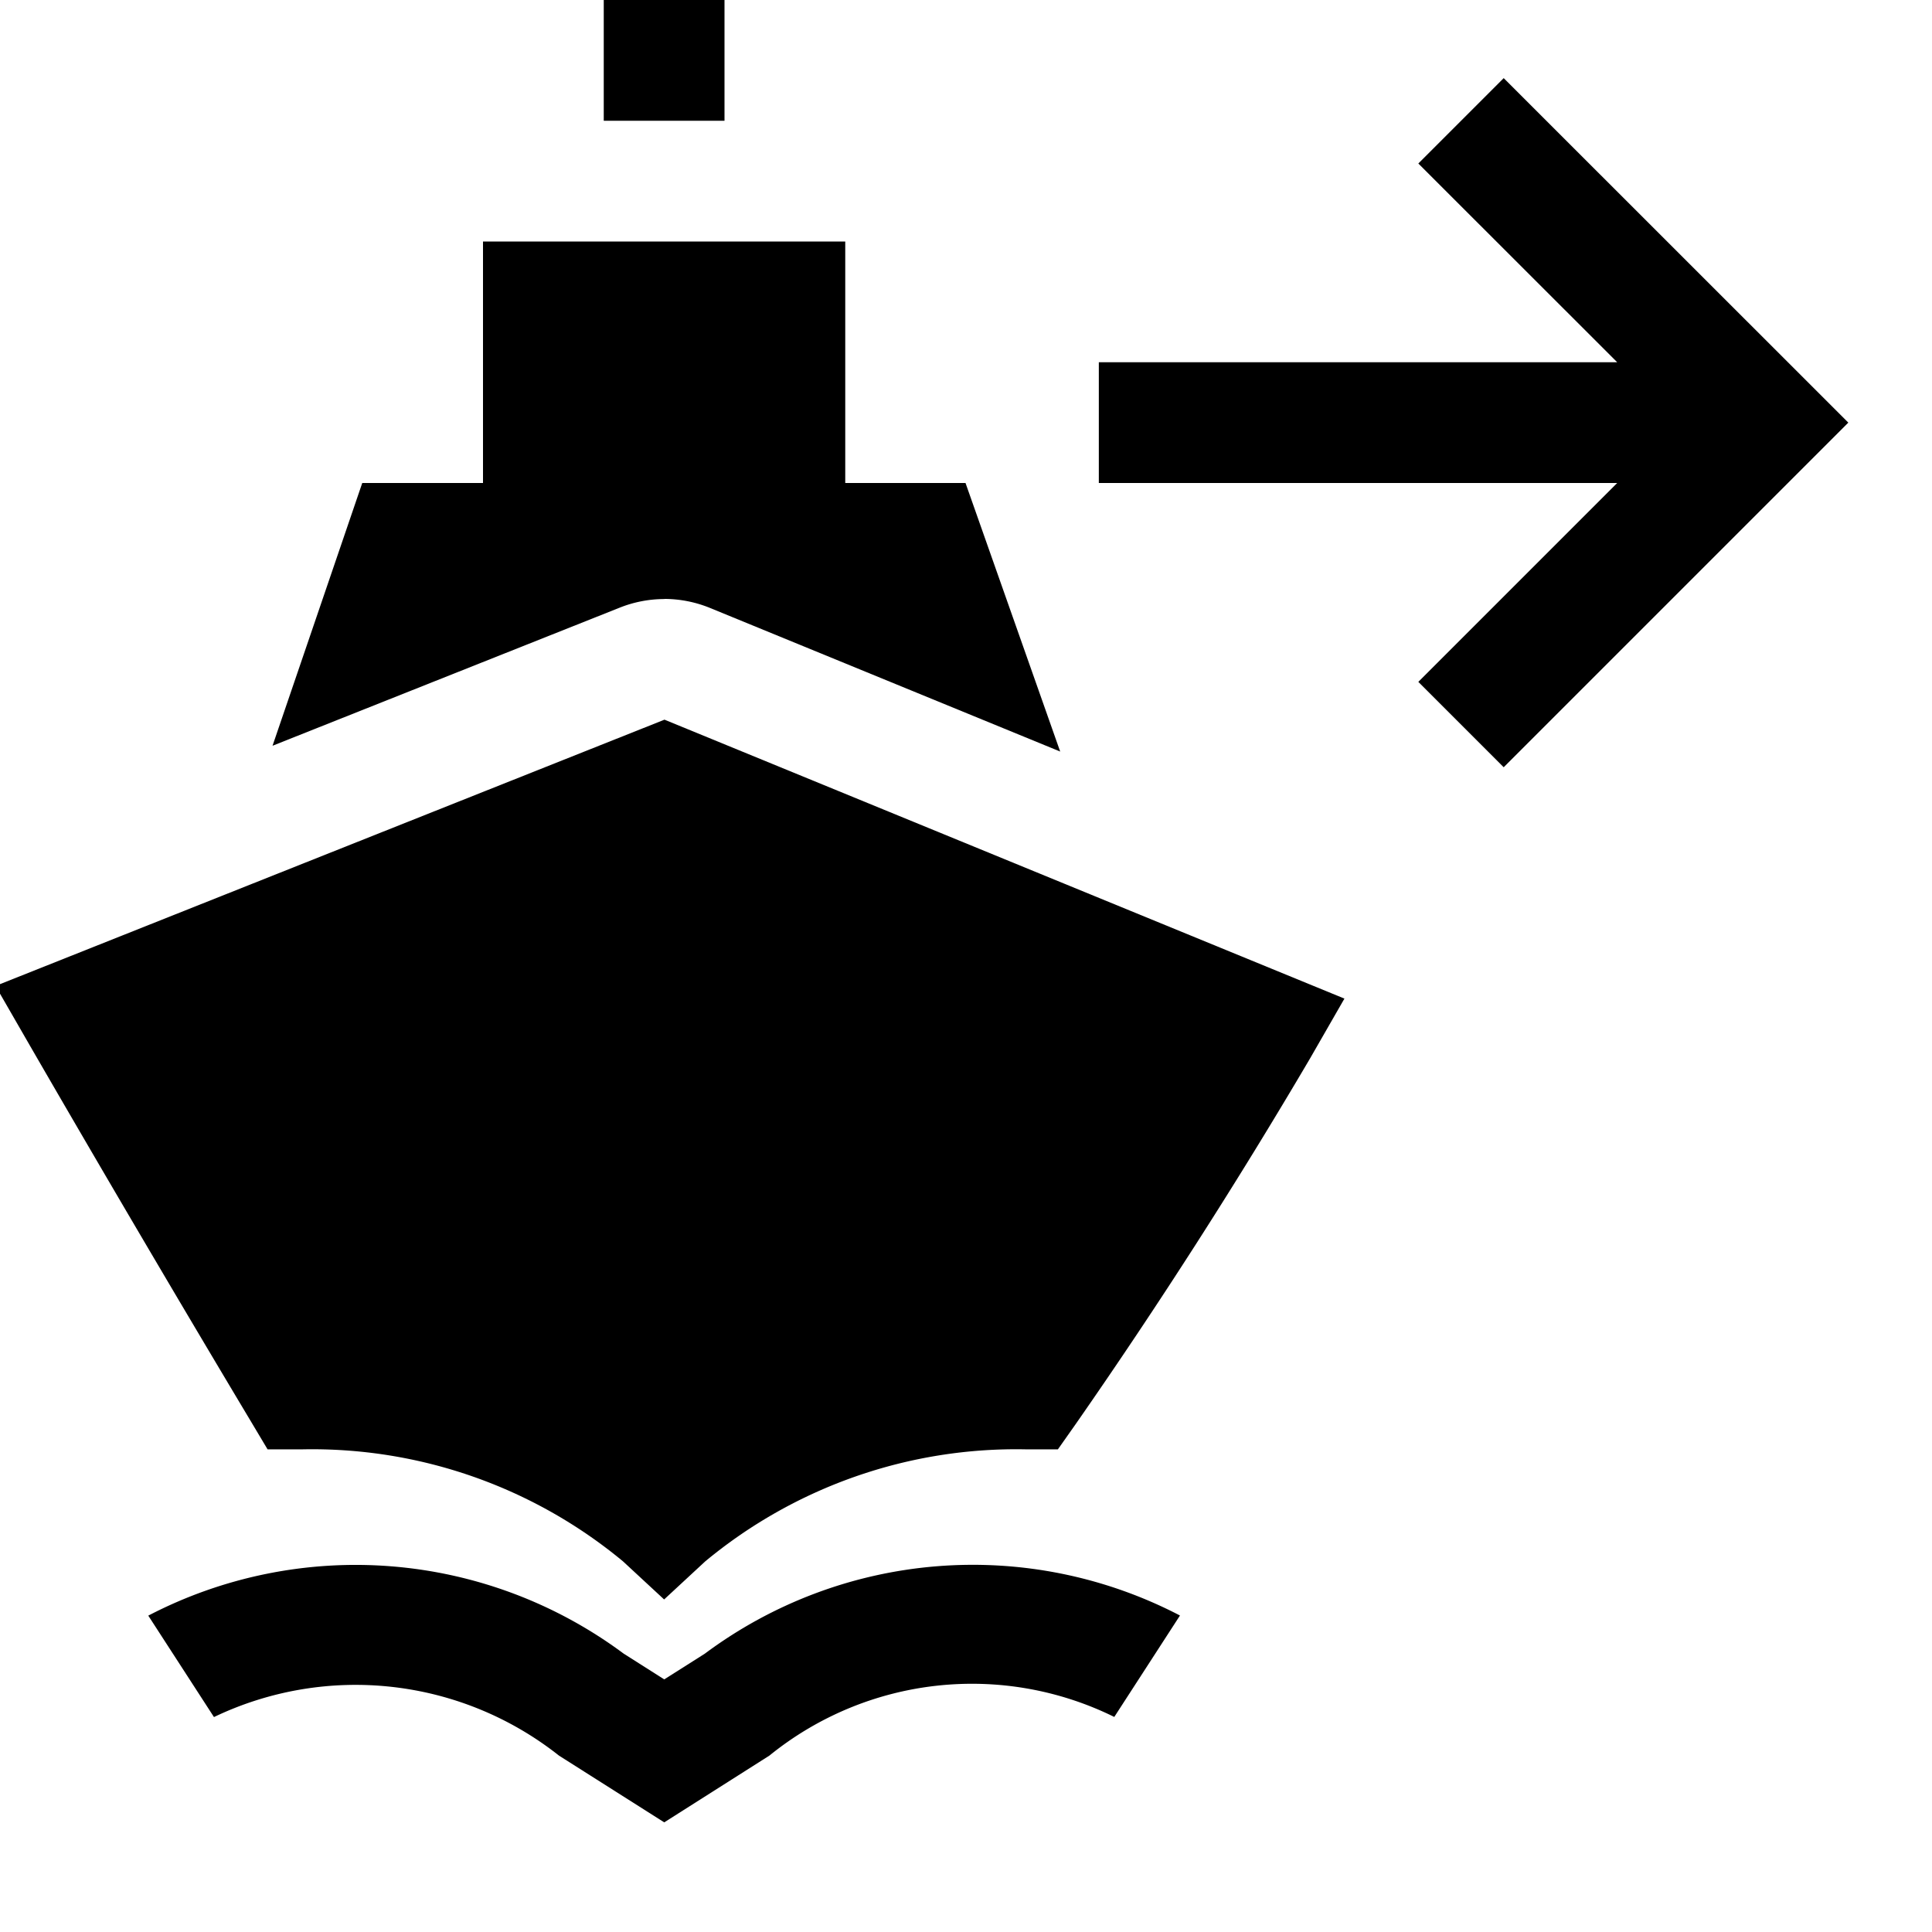 <svg xmlns="http://www.w3.org/2000/svg" viewBox="0 0 16 16"><path d="M15.307 3.5l-2.854 2.854-.707-.707L13.393 4H9.1V3h4.293l-1.647-1.646.707-.707zM6 0H5v1h1zm-.497 4.96a1.005 1.005 0 01.38.076L8.78 6.224 7.996 4H7V2H4v2H3l-.743 2.176 2.876-1.144a1.003 1.003 0 01.37-.071zm-5.54 3.205l.288.5a243.3 243.3 0 001.82 3.095l.145.243h.283a4.033 4.033 0 012.661.928l.34.315.34-.315a4.033 4.033 0 012.661-.928h.26l.15-.213a47.057 47.057 0 001.938-3.024l.285-.496-5.631-2.31zm5.874 5.53l-.336.213-.337-.214a3.72 3.72 0 00-3.936-.314l.544.84a2.714 2.714 0 012.857.319l.872.553.871-.553a2.664 2.664 0 012.856-.32l.544-.84a3.715 3.715 0 00-3.935.316z"/></svg>